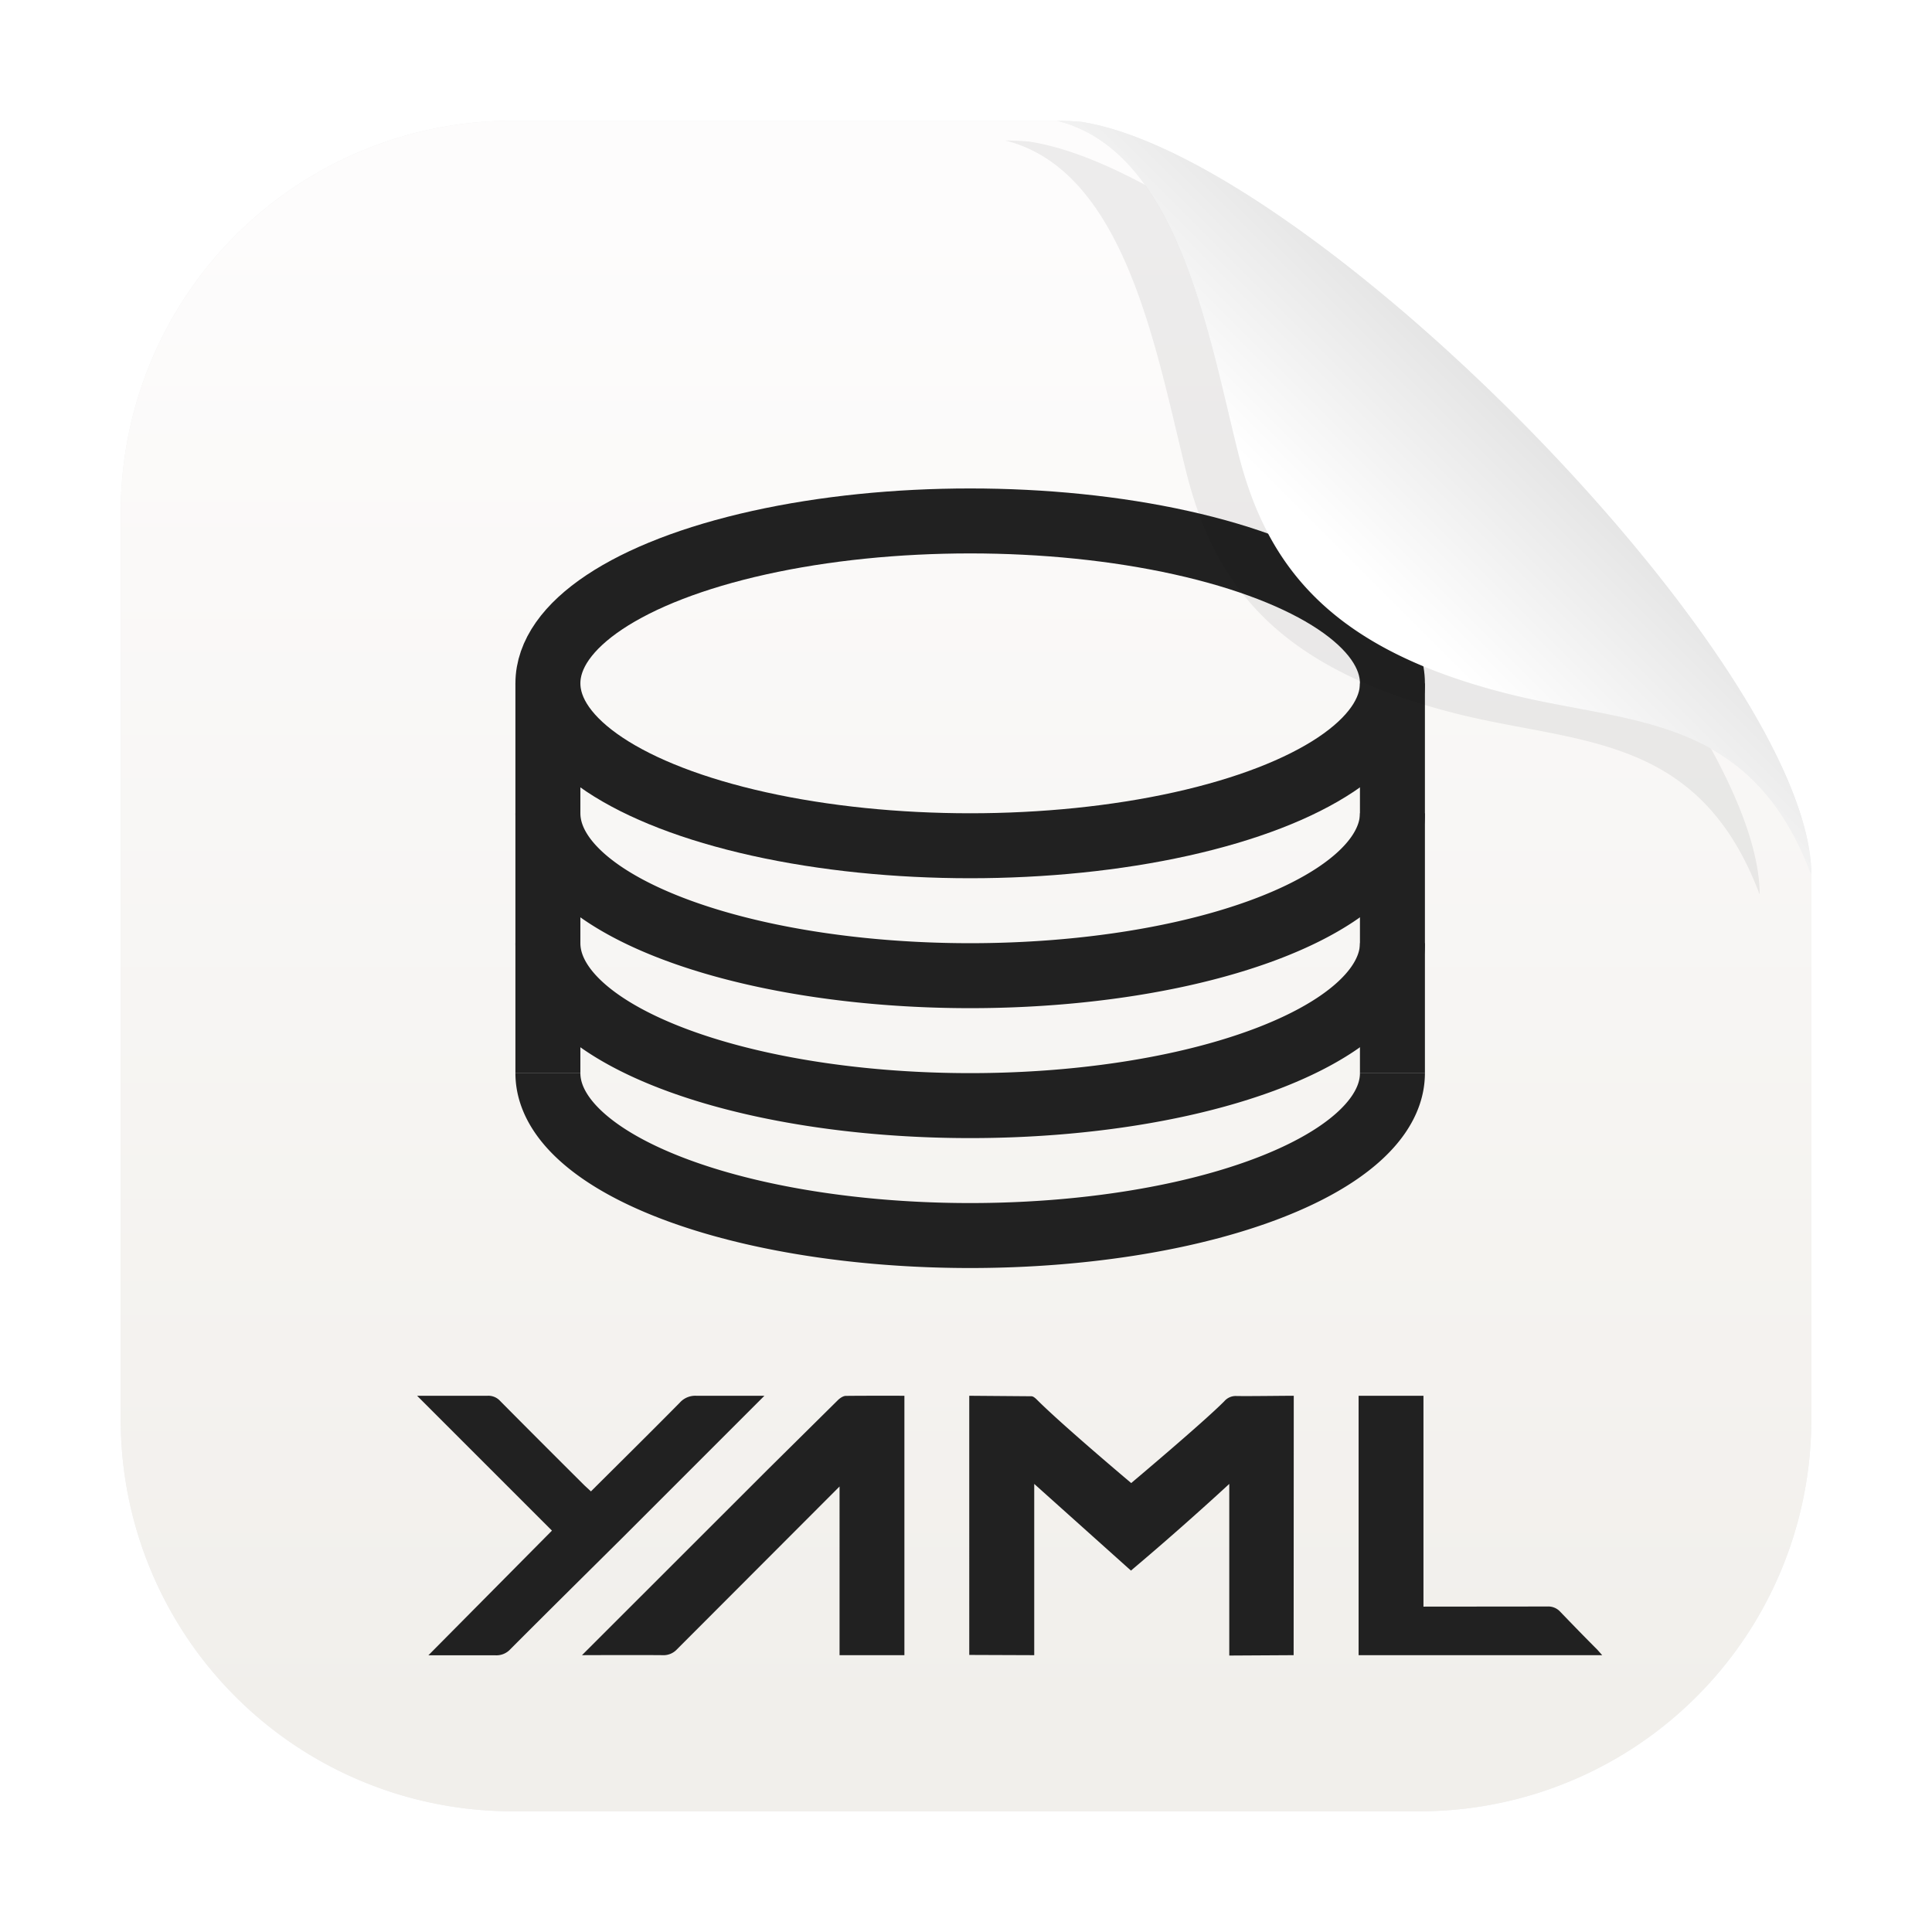 <svg width="64" height="64" xmlns:xlink="http://www.w3.org/1999/xlink" xmlns="http://www.w3.org/2000/svg"><defs><linearGradient id="a" x1="7.937" x2="7.937" y1="15.081" y2="1.852" gradientTransform="scale(3.78)" gradientUnits="userSpaceOnUse" spreadMethod="pad"><stop stop-color="#f1efeb" offset="0" style="stop-color:#695e49;stop-opacity:1"/><stop stop-color="#fdfcfc" offset="1"/></linearGradient><linearGradient id="b" x1="7.937" x2="7.937" y1="15.081" y2="1.852" gradientTransform="scale(3.78)" gradientUnits="userSpaceOnUse" xlink:href="#a"><stop stop-color="#f1efeb" offset="0"/><stop stop-color="#fdfcfc" offset="1"/></linearGradient><linearGradient id="f" x1="45" x2="60.076" y1="19" y2="3.924" gradientTransform="translate(.013 -.001)" gradientUnits="userSpaceOnUse"><stop offset="0" stop-color="#fff"/><stop offset="1" stop-color="#b3b3b3"/></linearGradient><linearGradient xlink:href="#b" id="d" gradientUnits="userSpaceOnUse" gradientTransform="translate(-.001 .03) scale(3.78)" x1="7.937" y1="15.081" x2="7.937" y2="1.852"/><filter style="color-interpolation-filters:sRGB" id="e" x="-.147" y="-.147" width="1.294" height="1.294"><feGaussianBlur stdDeviation="1.53"/></filter><filter style="color-interpolation-filters:sRGB" id="c" x="-.069" y="-.069" width="1.138" height="1.138"><feGaussianBlur stdDeviation="1.613"/></filter></defs><path style="fill:#000;fill-opacity:1;stroke-width:3.78;filter:url(#c);opacity:.25" d="M17.001 3.999A12.973 12.973 0 0 0 3.999 17.001v29.998a12.973 12.973 0 0 0 13.002 13.002h29.998a12.973 12.973 0 0 0 13.002-13.002V28.972a11.223 11.223 0 0 0-.398-.934 9.03 9.03 0 0 0-.444-.81 7.73 7.73 0 0 0-.482-.7 6.894 6.894 0 0 0-.522-.597 6.475 6.475 0 0 0-1.142-.926 7.086 7.086 0 0 0 .588.422 6.894 6.894 0 0 1 1.076 1.102c.167.215.328.447.482.699.155.25.303.52.444.81.14.29.273.6.398.934v-.139C59.752 21.784 43.371 5.184 35.8 4.034A10.5 10.5 0 0 0 35.013 4a4.557 4.557 0 0 1 1.953 1.045c.186.164.363.342.531.533a5.89 5.89 0 0 0-.531-.533A4.557 4.557 0 0 0 35.013 4Zm22.728 6.025c.178.565.338 1.14.487 1.71.297 1.14.547 2.265.797 3.265-.25-1-.5-2.125-.797-3.266a35.341 35.341 0 0 0-.487-1.709zm13.247 13.58z"/><path d="M17.001 3.999A12.973 12.973 0 0 0 3.999 17.001v29.998a12.973 12.973 0 0 0 13.002 13.002h29.998a12.973 12.973 0 0 0 13.002-13.002V28.972c-2.004-5.33-5.996-4.975-9.988-5.973-5.82-1.455-8.03-4.12-9-8-1-4-2-10-6-11z" style="display:inline;fill:url(#d);stroke-width:3.78"/><path class="cls-1" d="m11.12 14.816-.525.003v-1.4a24.86 24.86 0 0 1-.802.707l-.789-.707v1.397l-.53-.002V12.7l.507.004c.017 0 .036.019.05.033.21.209.764.675.764.675s.59-.496.76-.668a.123.123 0 0 1 .099-.042c.108.002.354-.002.467-.002Zm-4.29-1.514.571-.565c.017-.017.043-.035.064-.036.163-.002.48-.001.48-.001v2.116h-.529V13.44L6.09 14.768a.149.149 0 0 1-.117.048c-.2-.002-.658 0-.658 0zm-1.76.498-1.1-1.1h.574a.13.13 0 0 1 .104.043c.228.23.458.46.687.688l.053.049c.243-.242.485-.481.724-.723a.169.169 0 0 1 .135-.057h.556l-1.148 1.148c-.308.306-.617.611-.924.919a.154.154 0 0 1-.123.05h-.546Zm6.58-1.1h.529v1.72l1.01-.001a.132.132 0 0 1 .105.042c.1.104.201.208.303.31l.04.045H11.65Z" style="fill:#212121;fill-opacity:1;stroke:none;stroke-opacity:1" transform="translate(-2.305 -5.338) scale(4.061)"/><g transform="translate(-8.75 -8.562) scale(.269)" fill="none" stroke="#999" stroke-width="8" style="stroke:#212121;stroke-opacity:1"><ellipse cx="152" cy="115.98" rx="52" ry="20" stroke-dashoffset="1" stroke-linejoin="round" style="stroke:#212121;stroke-opacity:1"/><path d="M99.999 115.99v48" style="stroke:#212121;stroke-opacity:1"/><g stroke-dashoffset="1" stroke-linejoin="round" style="stroke:#212121;stroke-opacity:1"><path d="M204 131.98a52 20 0 0 1-26 17.32 52 20 0 0 1-52 0 52 20 0 0 1-26-17.32" style="stroke:#212121;stroke-opacity:1"/><path d="M204 147.98a52 20 0 0 1-26 17.321 52 20 0 0 1-52 0 52 20 0 0 1-26-17.321" style="stroke:#212121;stroke-opacity:1"/><path d="M204 163.98a52 20 0 0 1-26 17.321 52 20 0 0 1-52 0 52 20 0 0 1-26-17.321" style="stroke:#212121;stroke-opacity:1"/></g><path d="M204 115.99v48" style="stroke:#212121;stroke-opacity:1"/></g><path d="M33.3 4.654c4 1 5 7 6 11 .97 3.88 3.18 6.545 9 8 3.993.998 7.985.643 9.989 5.973v-.139c-.249-7.049-16.63-23.649-24.201-24.799a10.5 10.5 0 0 0-.787-.035z" style="display:inline;opacity:.25;fill:#000;fill-opacity:1;filter:url(#e)"/><path d="M35.013 3.999c4 1 5 7 6 11 .97 3.88 3.18 6.545 9 8 3.992.998 7.984.643 9.988 5.973v-.139C59.752 21.784 43.371 5.184 35.8 4.034A10.5 10.5 0 0 0 35.013 4z" style="display:inline;fill:url(#f)"/></svg>